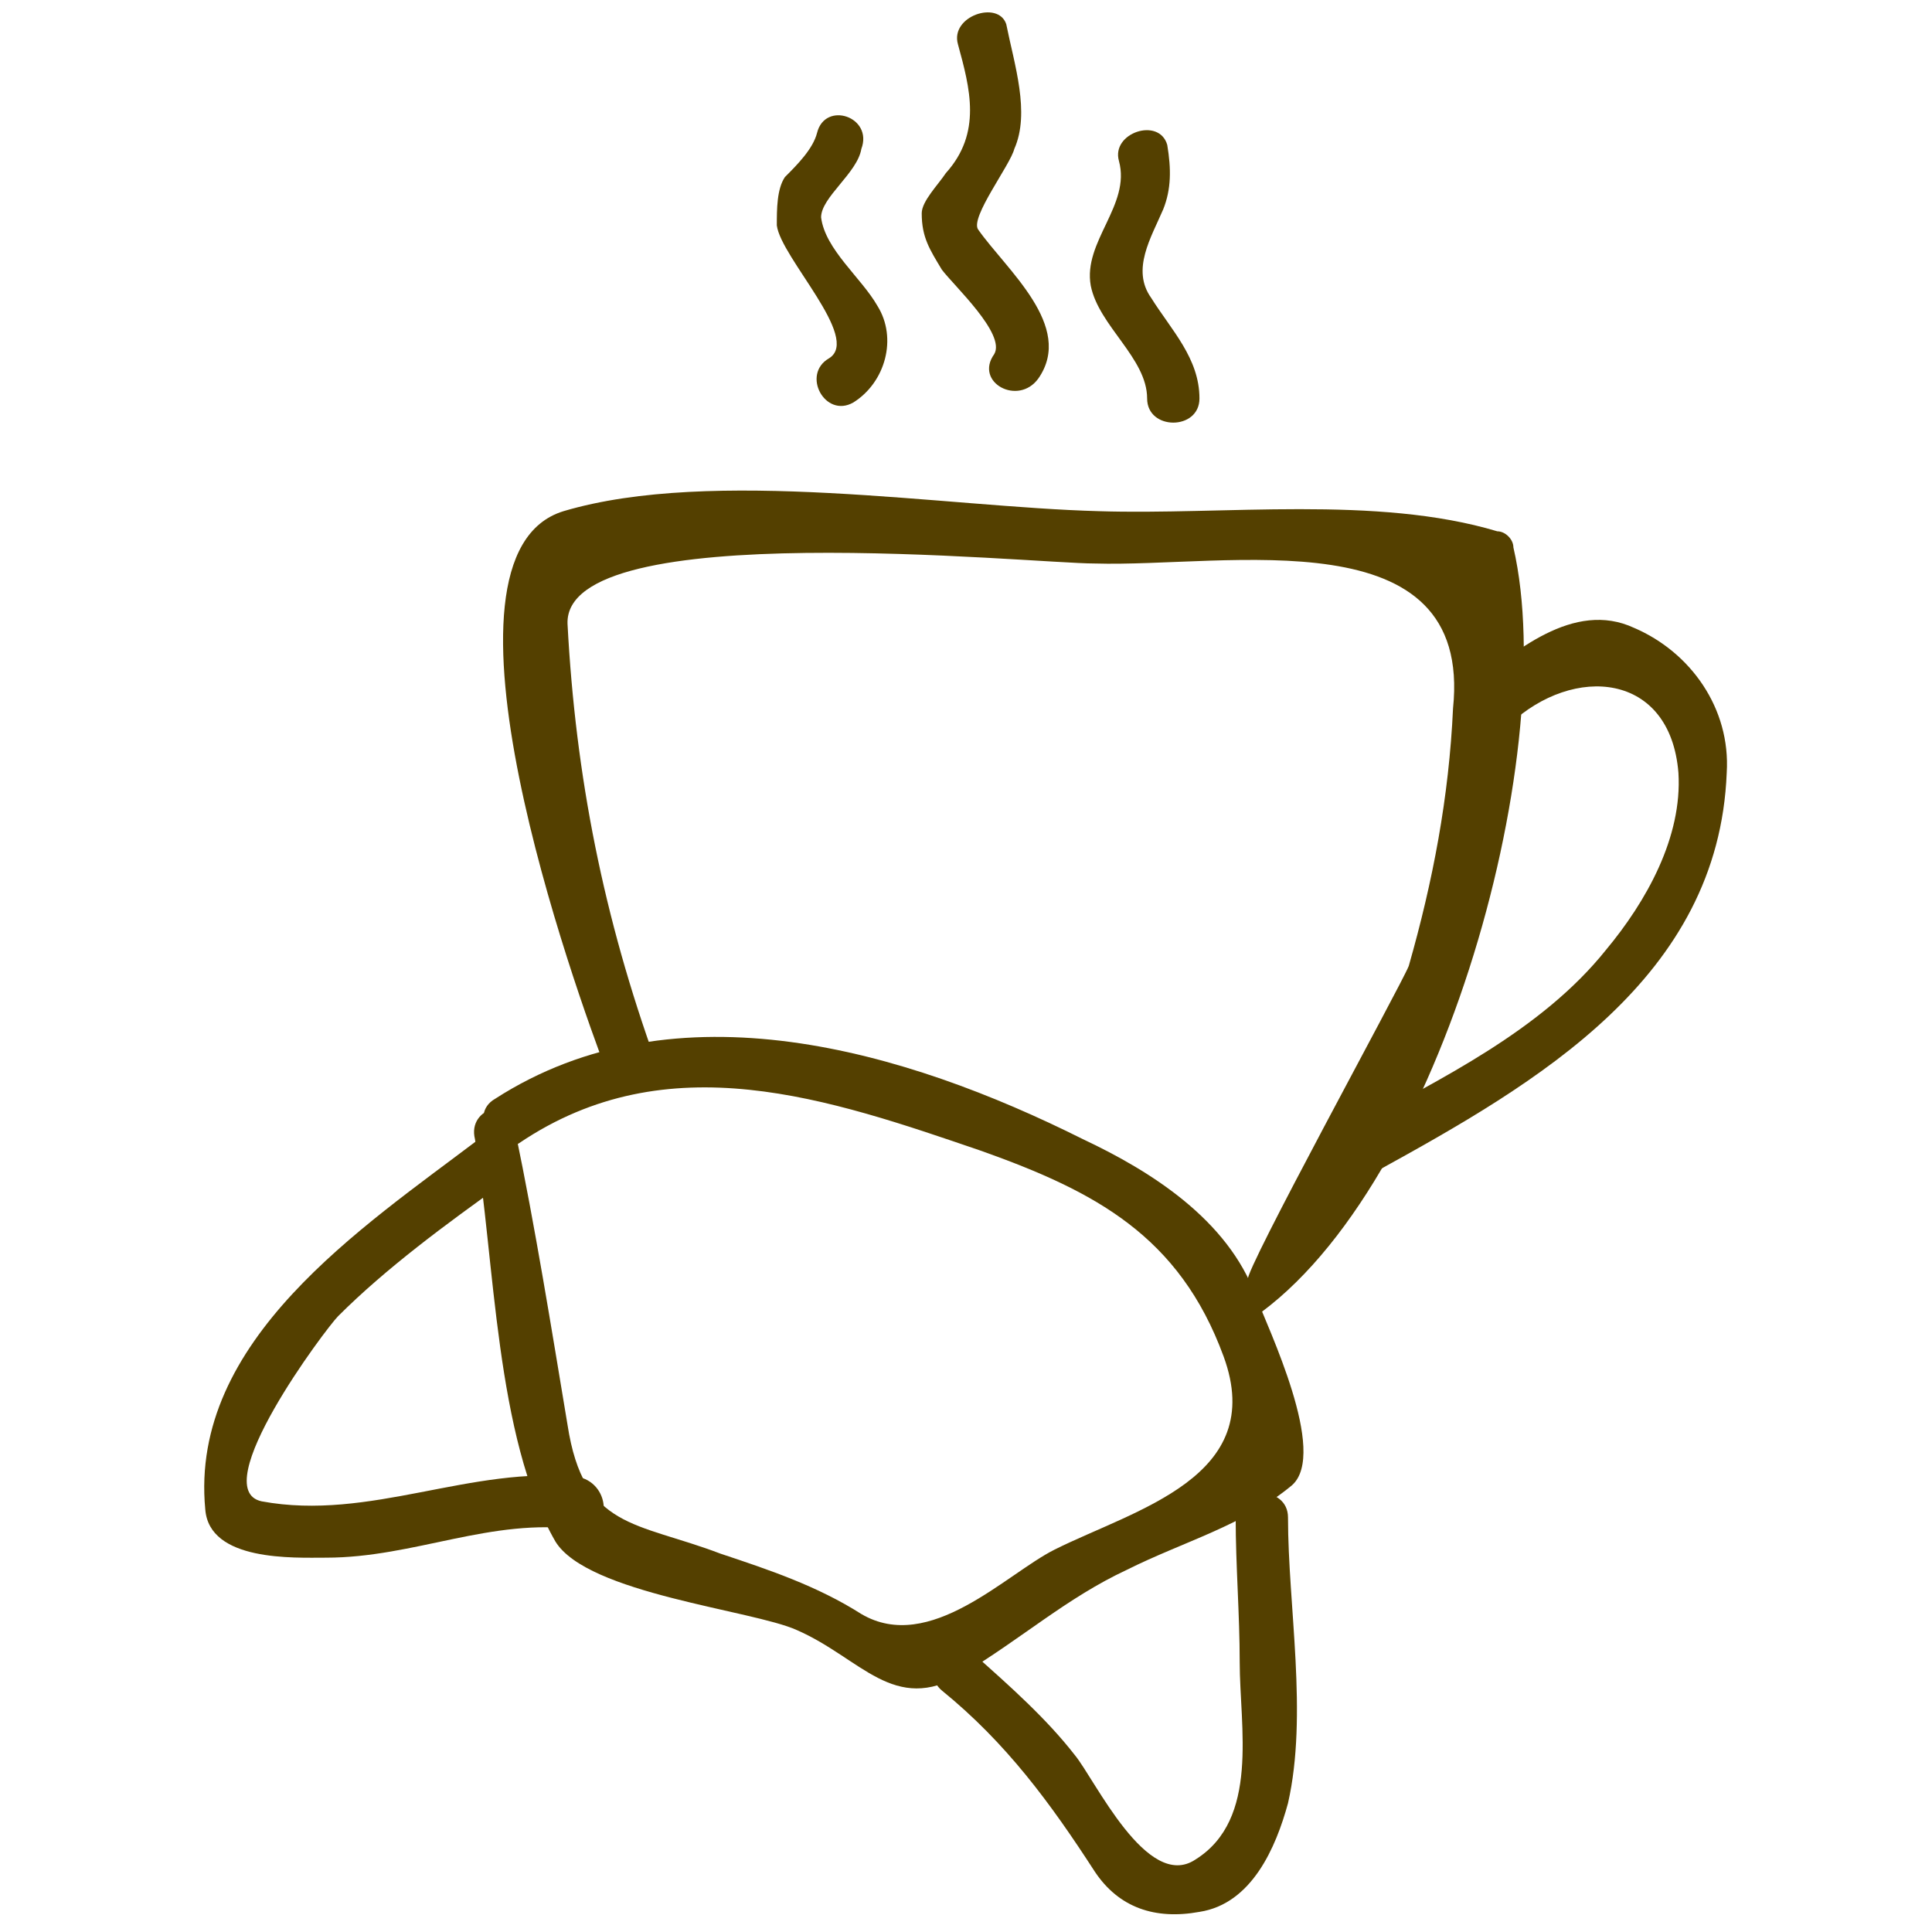 <svg xmlns="http://www.w3.org/2000/svg" xmlns:xlink="http://www.w3.org/1999/xlink" version="1.1" x="0px" y="0px" viewBox="0 0 48 48" enable-background="new 0 0 48 48" xml:space="preserve" style="max-width:100%" height="100%"><g style="" fill="currentColor"><g style="" fill="currentColor"><g style="" fill="currentColor"><path fill="currentColor" d="M16.3,26.4c-1.3-3.6-2-7.1-2.2-10.9c-0.1-2.7,11.5-1.5,13.1-1.5c3.3,0.1,9.4-1.2,8.9,3.6     C36,19.8,35.6,21.9,35,24c-0.2,0.5-4.1,7.6-4,7.8c-0.4-0.7-1.5-0.1-1.1,0.6c0,0.1,0.1,0.2,0.1,0.3c0.2,0.3,0.6,0.4,0.9,0.2     c4.8-3,7.9-14.1,6.7-19.3c0-0.2-0.2-0.4-0.4-0.4c-3-0.9-6.8-0.4-9.9-0.5c-3.8-0.1-9.6-1.1-13.3,0c-3.6,1.1,0.3,11.9,1.1,14     C15.4,27.5,16.6,27.1,16.3,26.4L16.3,26.4z" style="fill:#544000;"></path></g></g><g style="" fill="currentColor"><g style="" fill="currentColor"><path fill="currentColor" d="M37.5,18c1.6-1.5,4-1.3,4.2,1.2c0.1,1.6-0.8,3.2-1.8,4.4c-1.6,2-4.1,3.2-6.3,4.4     c-0.7,0.4-0.1,1.5,0.6,1.1c4-2.2,8.5-4.8,8.7-9.9c0.1-1.6-0.9-3-2.3-3.6c-1.5-0.7-3,0.6-4.1,1.5C36.1,17.7,37,18.6,37.5,18     L37.5,18z" style="fill:#544000;"></path></g></g><g style="" fill="currentColor"><g style="" fill="currentColor"><path fill="currentColor" d="M20.3,3.3c-0.1,0.4-0.5,0.8-0.8,1.1c-0.2,0.3-0.2,0.8-0.2,1.2c0.1,0.8,2.1,2.8,1.3,3.3     c-0.7,0.4-0.1,1.5,0.6,1.1c0.8-0.5,1.1-1.6,0.6-2.4c-0.4-0.7-1.3-1.4-1.4-2.2c0-0.5,0.9-1.1,1-1.7C21.7,2.9,20.5,2.5,20.3,3.3     L20.3,3.3z" style="fill:#544000;"></path></g></g><g style="" fill="currentColor"><g style="" fill="currentColor"><path fill="currentColor" d="M23.8,1.1c0.3,1.1,0.6,2.2-0.3,3.2c-0.2,0.3-0.6,0.7-0.6,1c0,0.6,0.2,0.9,0.5,1.4     c0.3,0.4,1.6,1.6,1.3,2.1c-0.5,0.7,0.6,1.3,1.1,0.6c0.9-1.3-0.8-2.7-1.5-3.7c-0.2-0.3,0.8-1.6,0.9-2c0.4-0.9,0-2.1-0.2-3.1     C24.8,0,23.6,0.4,23.8,1.1L23.8,1.1z" style="fill:#544000;"></path></g></g><g style="" fill="currentColor"><g style="" fill="currentColor"><path fill="currentColor" d="M27.8,4c0.3,1.1-0.9,2-0.7,3.1c0.2,1,1.4,1.8,1.4,2.8c0,0.8,1.3,0.8,1.3,0c0-1-0.7-1.7-1.2-2.5     c-0.5-0.7,0-1.5,0.3-2.2c0.2-0.5,0.2-1,0.1-1.6C28.8,2.9,27.6,3.3,27.8,4L27.8,4z" style="fill:#544000;"></path></g></g><g style="" fill="currentColor"><g style="" fill="currentColor"><path fill="currentColor" d="M11.8,28.3c0.5,3,0.5,7.4,2,10c0.8,1.3,4.9,1.7,6,2.2c1.6,0.7,2.4,2.1,4.1,1.1c1.5-0.9,2.6-1.9,4.1-2.6     c1.4-0.7,2.9-1.1,4.1-2.1c0.9-0.8-0.6-3.9-0.9-4.7c-0.7-1.9-2.6-3.1-4.3-3.9c-4.4-2.2-10.1-3.9-14.6-1c-0.7,0.4,0,1.5,0.6,1.1     c3.7-2.5,7.7-1.1,11.5,0.2c2.8,1,4.9,2.1,6,5.1c1.1,3-2.2,3.8-4.2,4.8c-1.2,0.6-3.1,2.6-4.8,1.6c-1.1-0.7-2.3-1.1-3.5-1.5     c-2.1-0.8-3.4-0.6-3.8-3.2c-0.4-2.4-0.8-4.9-1.3-7.3C12.8,27.2,11.6,27.5,11.8,28.3L11.8,28.3z" style="fill:#544000;"></path></g></g><g style="" fill="currentColor"><g style="" fill="currentColor"><path fill="currentColor" d="M11.9,28.3c-2.9,2.2-7.2,5-6.8,9.2c0.1,1.3,2.2,1.2,3,1.2c2.2,0,4.1-1,6.3-0.7c0.8,0.1,0.8-1.1,0-1.3     c-2.7-0.3-5.2,1.1-7.9,0.6c-1.4-0.3,1.6-4.3,1.9-4.6c1.2-1.2,2.7-2.3,4.1-3.3C13.1,28.9,12.5,27.8,11.9,28.3L11.9,28.3z" style="fill:#544000;"></path></g></g><g style="" fill="currentColor"><g style="" fill="currentColor"><path fill="currentColor" d="M23.4,42c1.6,1.3,2.7,2.8,3.8,4.5c0.6,0.9,1.5,1.2,2.6,1c1.3-0.2,1.9-1.6,2.2-2.7c0.5-2.2,0-4.9,0-7.1     c0-0.8-1.3-0.8-1.3,0c0,1.2,0.1,2.4,0.1,3.6c0,1.6,0.5,3.9-1.1,4.9c-1.2,0.8-2.5-2-3-2.6c-0.7-0.9-1.6-1.7-2.5-2.5     C23.7,40.6,22.8,41.5,23.4,42L23.4,42z" style="fill:#544000;"></path></g></g></g></svg>